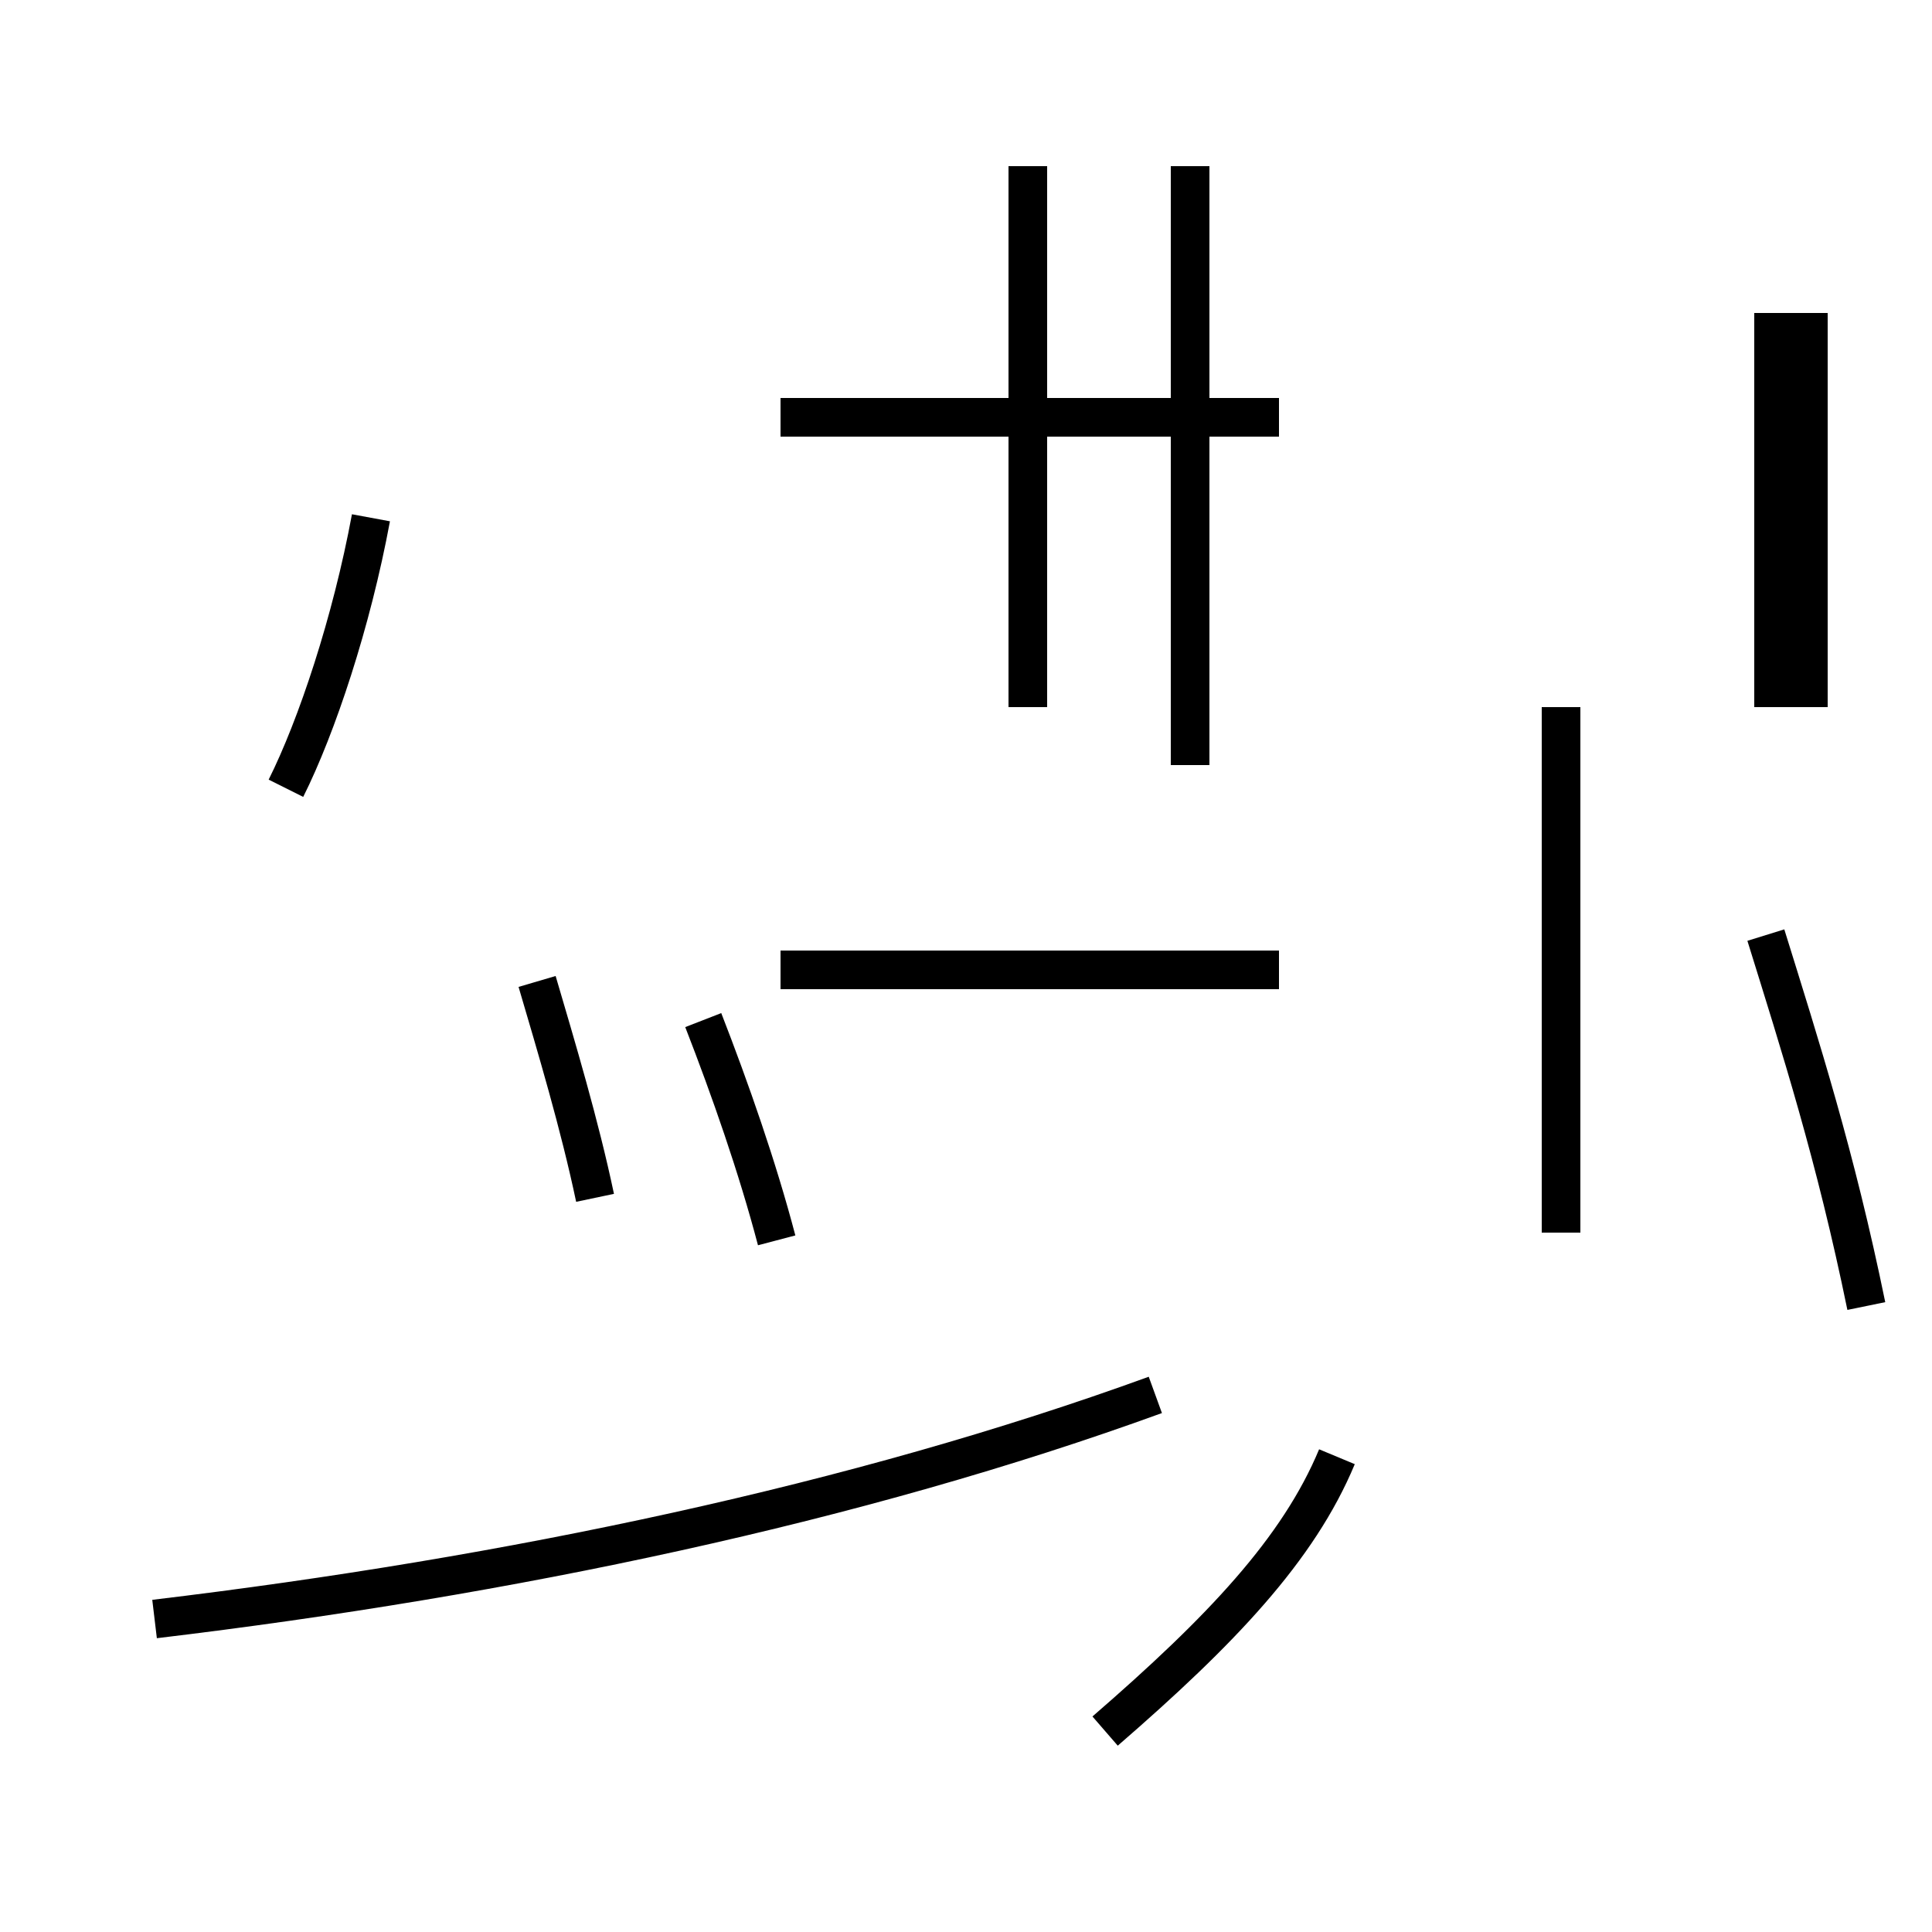 <?xml version='1.0' encoding='utf8'?>
<svg viewBox="0.0 -44.0 50.0 50.0" version="1.1" xmlns="http://www.w3.org/2000/svg">
<rect x="0.0" y="-44.0" width="50.0" height="50.0" fill="#808080" stroke="none"/>
<rect x="-1000" y="-1000" width="2000" height="2000" stroke="white" fill="white"/>
<g style="fill:none; stroke:#000000;  stroke-width:1">
<path d="M 7.4 23.6 C 8.2 25.2 9.1 27.9 9.6 30.6 M 15.4 13.0 C 15.0 14.9 14.4 16.9 13.9 18.6 M 20.1 11.9 C 19.6 13.8 18.9 15.8 18.2 17.6 M 33.1 33.2 L 20.2 33.2 M 33.1 18.9 L 20.2 18.9 M 26.6 25.7 L 26.6 39.7 M 34.6 6.3 C 33.6 3.9 31.6 1.8 28.6 -0.8 M 46.8 25.7 L 46.8 35.9 M 45.7 19.8 C 46.6 16.9 47.5 14.1 48.3 10.2 M 40.4 12.1 L 40.4 25.7 M 45.9 25.7 L 45.9 35.9 M 4.0 2.1 C 13.2 3.2 22.2 5.1 29.9 7.9 M 30.8 24.2 L 30.8 39.7 M 31.088 222707022707078728727787542228300878 " transform="scale(1, -1)" />
</g>
</svg>